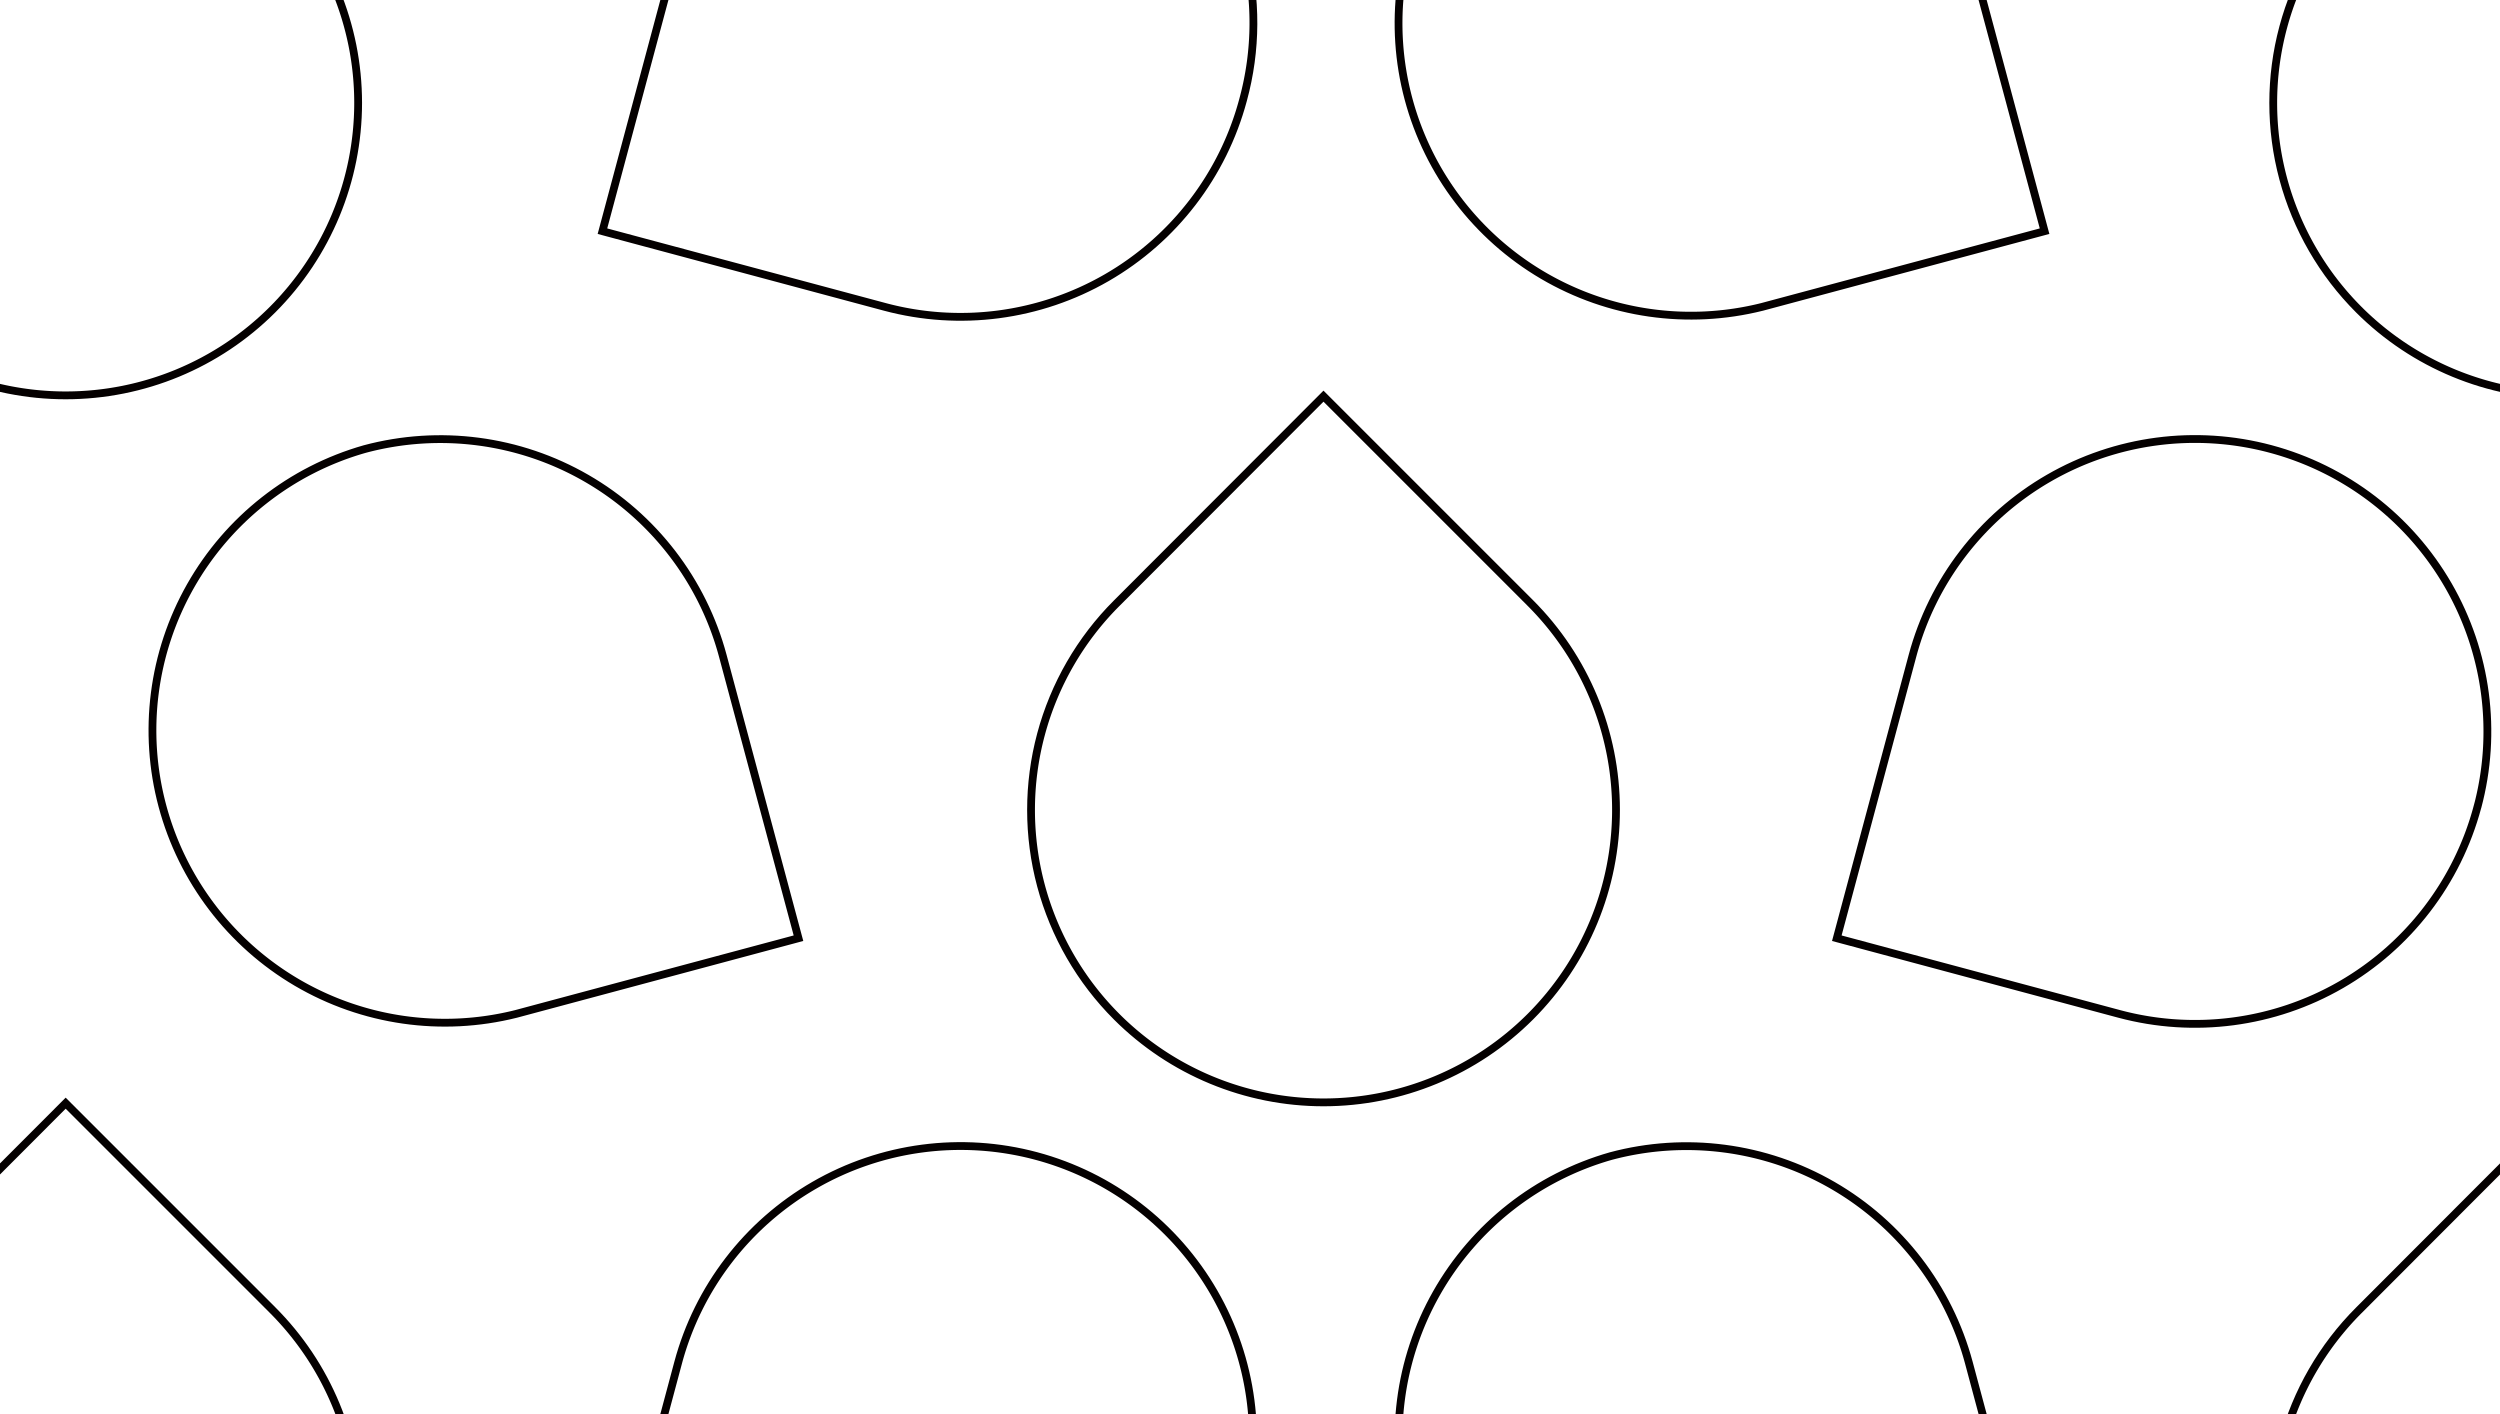 <svg xmlns="http://www.w3.org/2000/svg" xmlns:xlink="http://www.w3.org/1999/xlink" viewBox="0 0 640 362"><defs><style>.a,.c,.e{fill:none;}.a{clip-rule:evenodd;}.b{clip-path:url(#a);}.c,.e{stroke:#040000;stroke-miterlimit:10;}.c{stroke-width:4px;}.d{clip-path:url(#b);}.e{stroke-width:4px;}.f{clip-path:url(#c);}.g{clip-path:url(#d);}.h{clip-path:url(#e);}.i{clip-path:url(#f);}.j{clip-path:url(#g);}.k{clip-path:url(#h);}.l{clip-path:url(#i);}.m{clip-path:url(#j);}.n{clip-path:url(#k);}</style><clipPath id="a"><path class="a" d="M412.09,295A75.87,75.87,0,0,1,505,348.62l19.64,73.27-73.28,19.64A75.86,75.86,0,0,1,412.09,295Z"/></clipPath><clipPath id="b"><path class="a" d="M285.17,261a75.86,75.86,0,0,1,0-107.29L338.81,100l53.64,53.64A75.86,75.86,0,0,1,285.17,261Z"/></clipPath><clipPath id="c"><path class="a" d="M319.18,387.88a75.87,75.87,0,0,1-92.91,53.65L153,421.89l19.63-73.27a75.86,75.86,0,0,1,146.56,39.26Z"/></clipPath><clipPath id="d"><path class="a" d="M603.17,80a75.86,75.86,0,0,1,0-107.29L656.81-81l53.64,53.64A75.86,75.86,0,0,1,603.17,80Z"/></clipPath><clipPath id="e"><path class="a" d="M635.18,206.88a75.87,75.87,0,0,1-92.91,53.65L469,240.89l19.63-73.27a75.86,75.86,0,0,1,146.56,39.26Z"/></clipPath><clipPath id="f"><path class="a" d="M603.17,442a75.86,75.86,0,0,1,0-107.29L656.81,281l53.64,53.64A75.86,75.86,0,0,1,603.17,442Z"/></clipPath><clipPath id="g"><path class="a" d="M-36.83,442a75.86,75.86,0,0,1,0-107.29L16.81,281l53.64,53.64A75.86,75.86,0,0,1-36.83,442Z"/></clipPath><clipPath id="h"><path class="a" d="M93.09,114A75.87,75.87,0,0,1,186,167.62l19.64,73.27-73.28,19.64A75.86,75.86,0,0,1,93.09,114Z"/></clipPath><clipPath id="i"><path class="a" d="M-36.83,80a75.86,75.86,0,0,1,0-107.29L16.81-81,70.45-27.32A75.86,75.86,0,0,1-36.83,80Z"/></clipPath><clipPath id="j"><path class="a" d="M412.09-67A75.87,75.87,0,0,1,505-13.38l19.64,73.27L451.36,79.53A75.86,75.86,0,0,1,412.09-67Z"/></clipPath><clipPath id="k"><path class="a" d="M319.18,25.88a75.87,75.87,0,0,1-92.91,53.65L153,59.89l19.63-73.27A75.86,75.86,0,1,1,319.18,25.88Z"/></clipPath></defs><title>tri</title><g class="b"><path class="c" d="M412.09,295A75.87,75.87,0,0,1,505,348.62l19.63,73.27-73.27,19.64A75.86,75.86,0,0,1,412.09,295Z"/></g><g class="d"><path class="e" d="M285.17,261a75.86,75.86,0,0,1,0-107.29L338.81,100l53.64,53.64A75.86,75.86,0,0,1,285.17,261Z"/></g><g class="f"><path class="c" d="M319.18,387.88a75.87,75.87,0,0,1-92.91,53.65L153,421.89l19.63-73.27a75.86,75.86,0,0,1,146.56,39.26Z"/></g><g class="g"><path class="e" d="M603.17,80a75.85,75.85,0,0,1,0-107.28L656.81-81l53.64,53.64A75.86,75.86,0,0,1,603.17,80Z"/></g><g class="h"><path class="c" d="M635.18,206.88a75.87,75.87,0,0,1-92.91,53.65L469,240.89l19.63-73.27a75.86,75.86,0,0,1,146.56,39.26Z"/></g><g class="i"><path class="e" d="M603.17,442a75.85,75.85,0,0,1,0-107.28L656.81,281l53.64,53.64A75.86,75.86,0,0,1,603.17,442Z"/></g><g class="j"><path class="e" d="M-36.83,442a75.85,75.85,0,0,1,0-107.28L16.81,281l53.64,53.64A75.86,75.86,0,0,1-36.83,442Z"/></g><g class="k"><path class="c" d="M93.09,114A75.87,75.87,0,0,1,186,167.62l19.63,73.27-73.27,19.64A75.86,75.86,0,0,1,93.09,114Z"/></g><g class="l"><path class="e" d="M-36.83,80a75.85,75.85,0,0,1,0-107.28L16.81-81,70.45-27.32A75.86,75.86,0,0,1-36.83,80Z"/></g><g class="m"><path class="c" d="M412.09-67A75.87,75.87,0,0,1,505-13.38l19.63,73.27L451.36,79.53A75.86,75.86,0,0,1,412.09-67Z"/></g><g class="n"><path class="c" d="M319.18,25.88a75.87,75.87,0,0,1-92.91,53.65L153,59.89l19.63-73.27A75.86,75.86,0,1,1,319.18,25.88Z"/></g></svg>